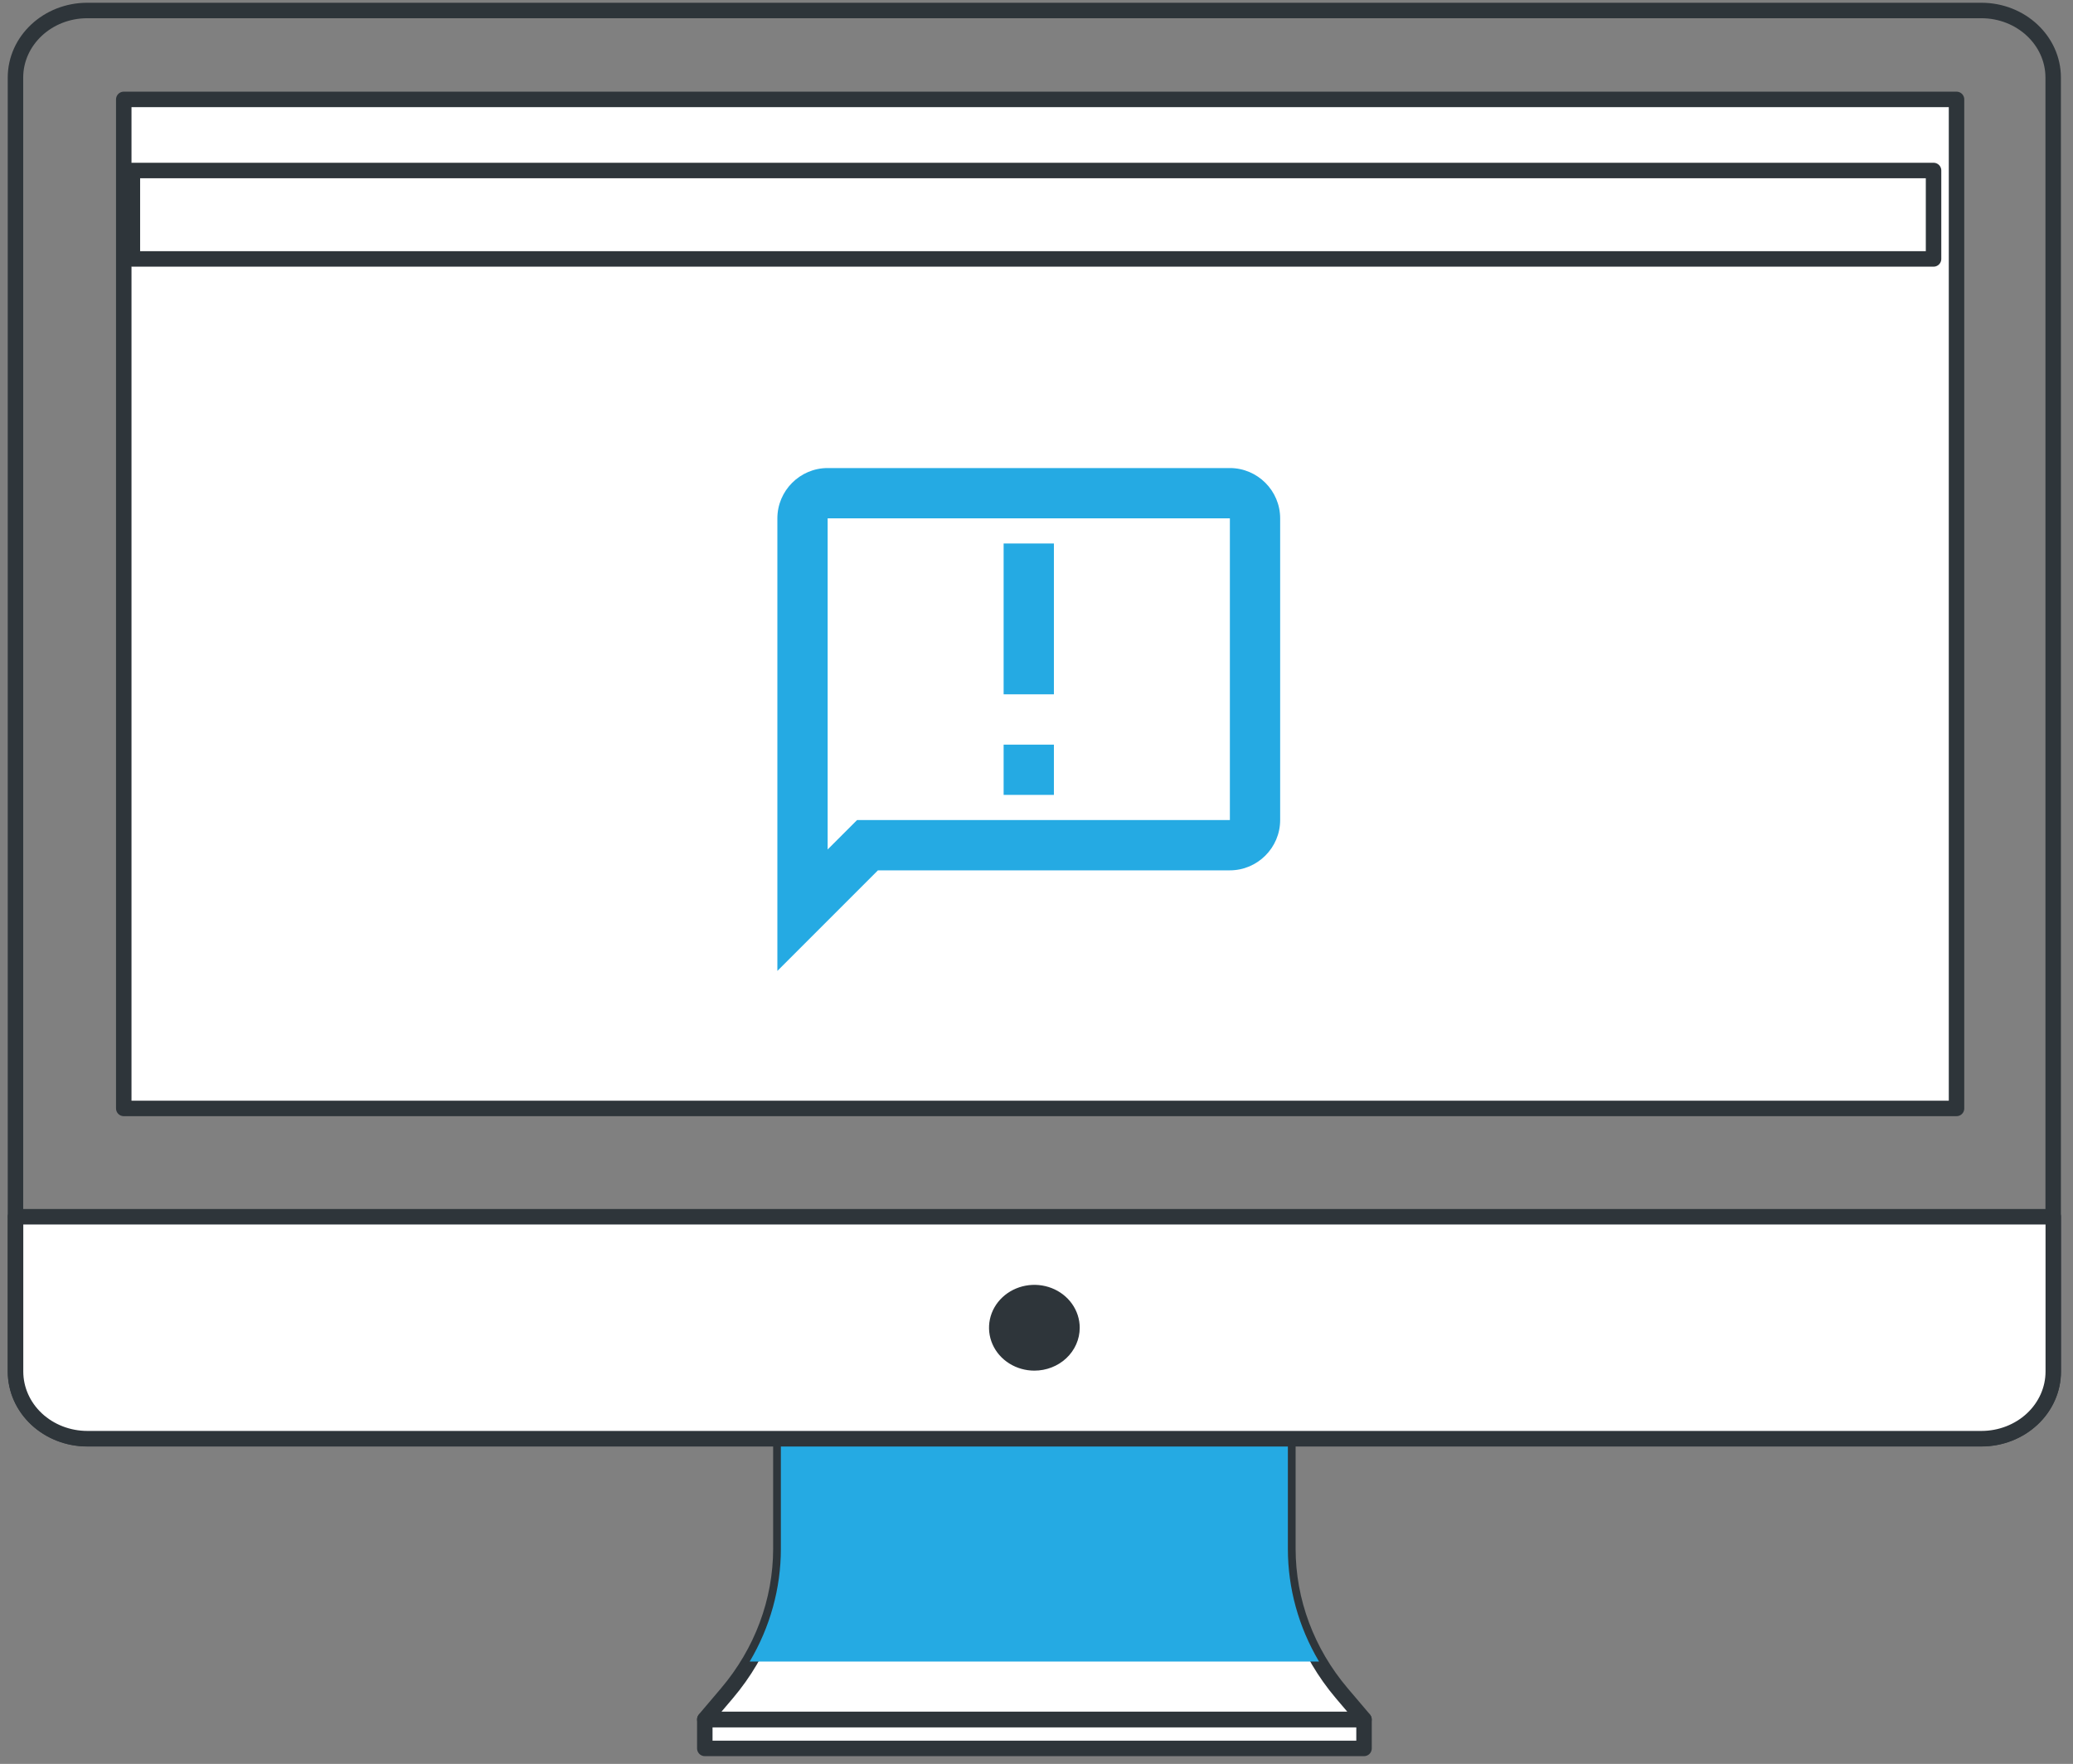 <svg width="134" height="114" viewBox="0 0 134 114" fill="none" xmlns="http://www.w3.org/2000/svg">
<rect x="0" y="0" width="134" height="114" fill="#808080" stroke="none"/>
<path d="M83.249 100.105V89.707H50.477V100.105C50.471 103.492 49.244 106.778 46.993 109.433L45.559 111.122H88.167L86.732 109.433C84.481 106.778 83.254 103.492 83.249 100.105Z" fill="white" stroke="#2E353A" stroke-linecap="round" stroke-linejoin="round"/>
<path d="M48.461 107.386H85.264C83.943 105.158 83.249 102.652 83.249 100.105V89.707H50.476V100.105C50.476 102.652 49.782 105.158 48.461 107.386Z" fill="#25AAE3"/>
<path d="M128.075 0.678H5.644C3.079 0.678 1 2.62 1 5.017V88.647C1 91.044 3.079 92.987 5.644 92.987H128.075C130.64 92.987 132.719 91.044 132.719 88.647V5.017C132.719 2.62 130.64 0.678 128.075 0.678Z" stroke="#2E353A" stroke-linecap="round" stroke-linejoin="round"/>
<path d="M1 78.638H132.725V88.642C132.725 89.793 132.235 90.897 131.364 91.711C130.493 92.524 129.312 92.981 128.08 92.981H5.65C4.418 92.981 3.237 92.524 2.366 91.711C1.495 90.897 1.005 89.793 1.005 88.642V78.638H1Z" fill="white" stroke="#2E353A" stroke-linecap="round" stroke-linejoin="round"/>
<path d="M126.471 6.424H8V71.638H126.471V6.424Z" fill="white" stroke="#2E353A" stroke-linecap="round" stroke-linejoin="round"/>
<path d="M69.294 85.812C69.294 85.363 69.151 84.924 68.884 84.55C68.617 84.176 68.237 83.885 67.793 83.713C67.349 83.541 66.86 83.496 66.388 83.584C65.916 83.672 65.483 83.888 65.143 84.206C64.803 84.523 64.571 84.928 64.477 85.369C64.384 85.81 64.432 86.267 64.616 86.682C64.8 87.097 65.112 87.452 65.511 87.701C65.911 87.951 66.381 88.084 66.862 88.084C67.507 88.084 68.126 87.845 68.582 87.419C69.038 86.993 69.294 86.415 69.294 85.812Z" fill="#2E353A" stroke="#2E353A" stroke-linecap="round" stroke-linejoin="round"/>
<path d="M88.172 111.142H45.559V113H88.172V111.142Z" fill="white" stroke="#2E353A" stroke-linecap="round" stroke-linejoin="round"/>
<path d="M124.986 11.019H8.558V16.735H124.986V11.019Z" fill="white" stroke="#2E353A" stroke-linecap="round" stroke-linejoin="round"/>
<path d="M79.5 30.25H53.5C51.712 30.25 50.25 31.712 50.25 33.5V62.75L56.75 56.25H79.5C81.287 56.25 82.75 54.788 82.75 53V33.5C82.75 31.712 81.287 30.25 79.5 30.25ZM79.5 53H55.401L53.5 54.901V33.5H79.5V53ZM64.875 35.125H68.125V44.875H64.875V35.125ZM64.875 48.125H68.125V51.375H64.875V48.125Z" fill="#25AAE3"/>
</svg>
